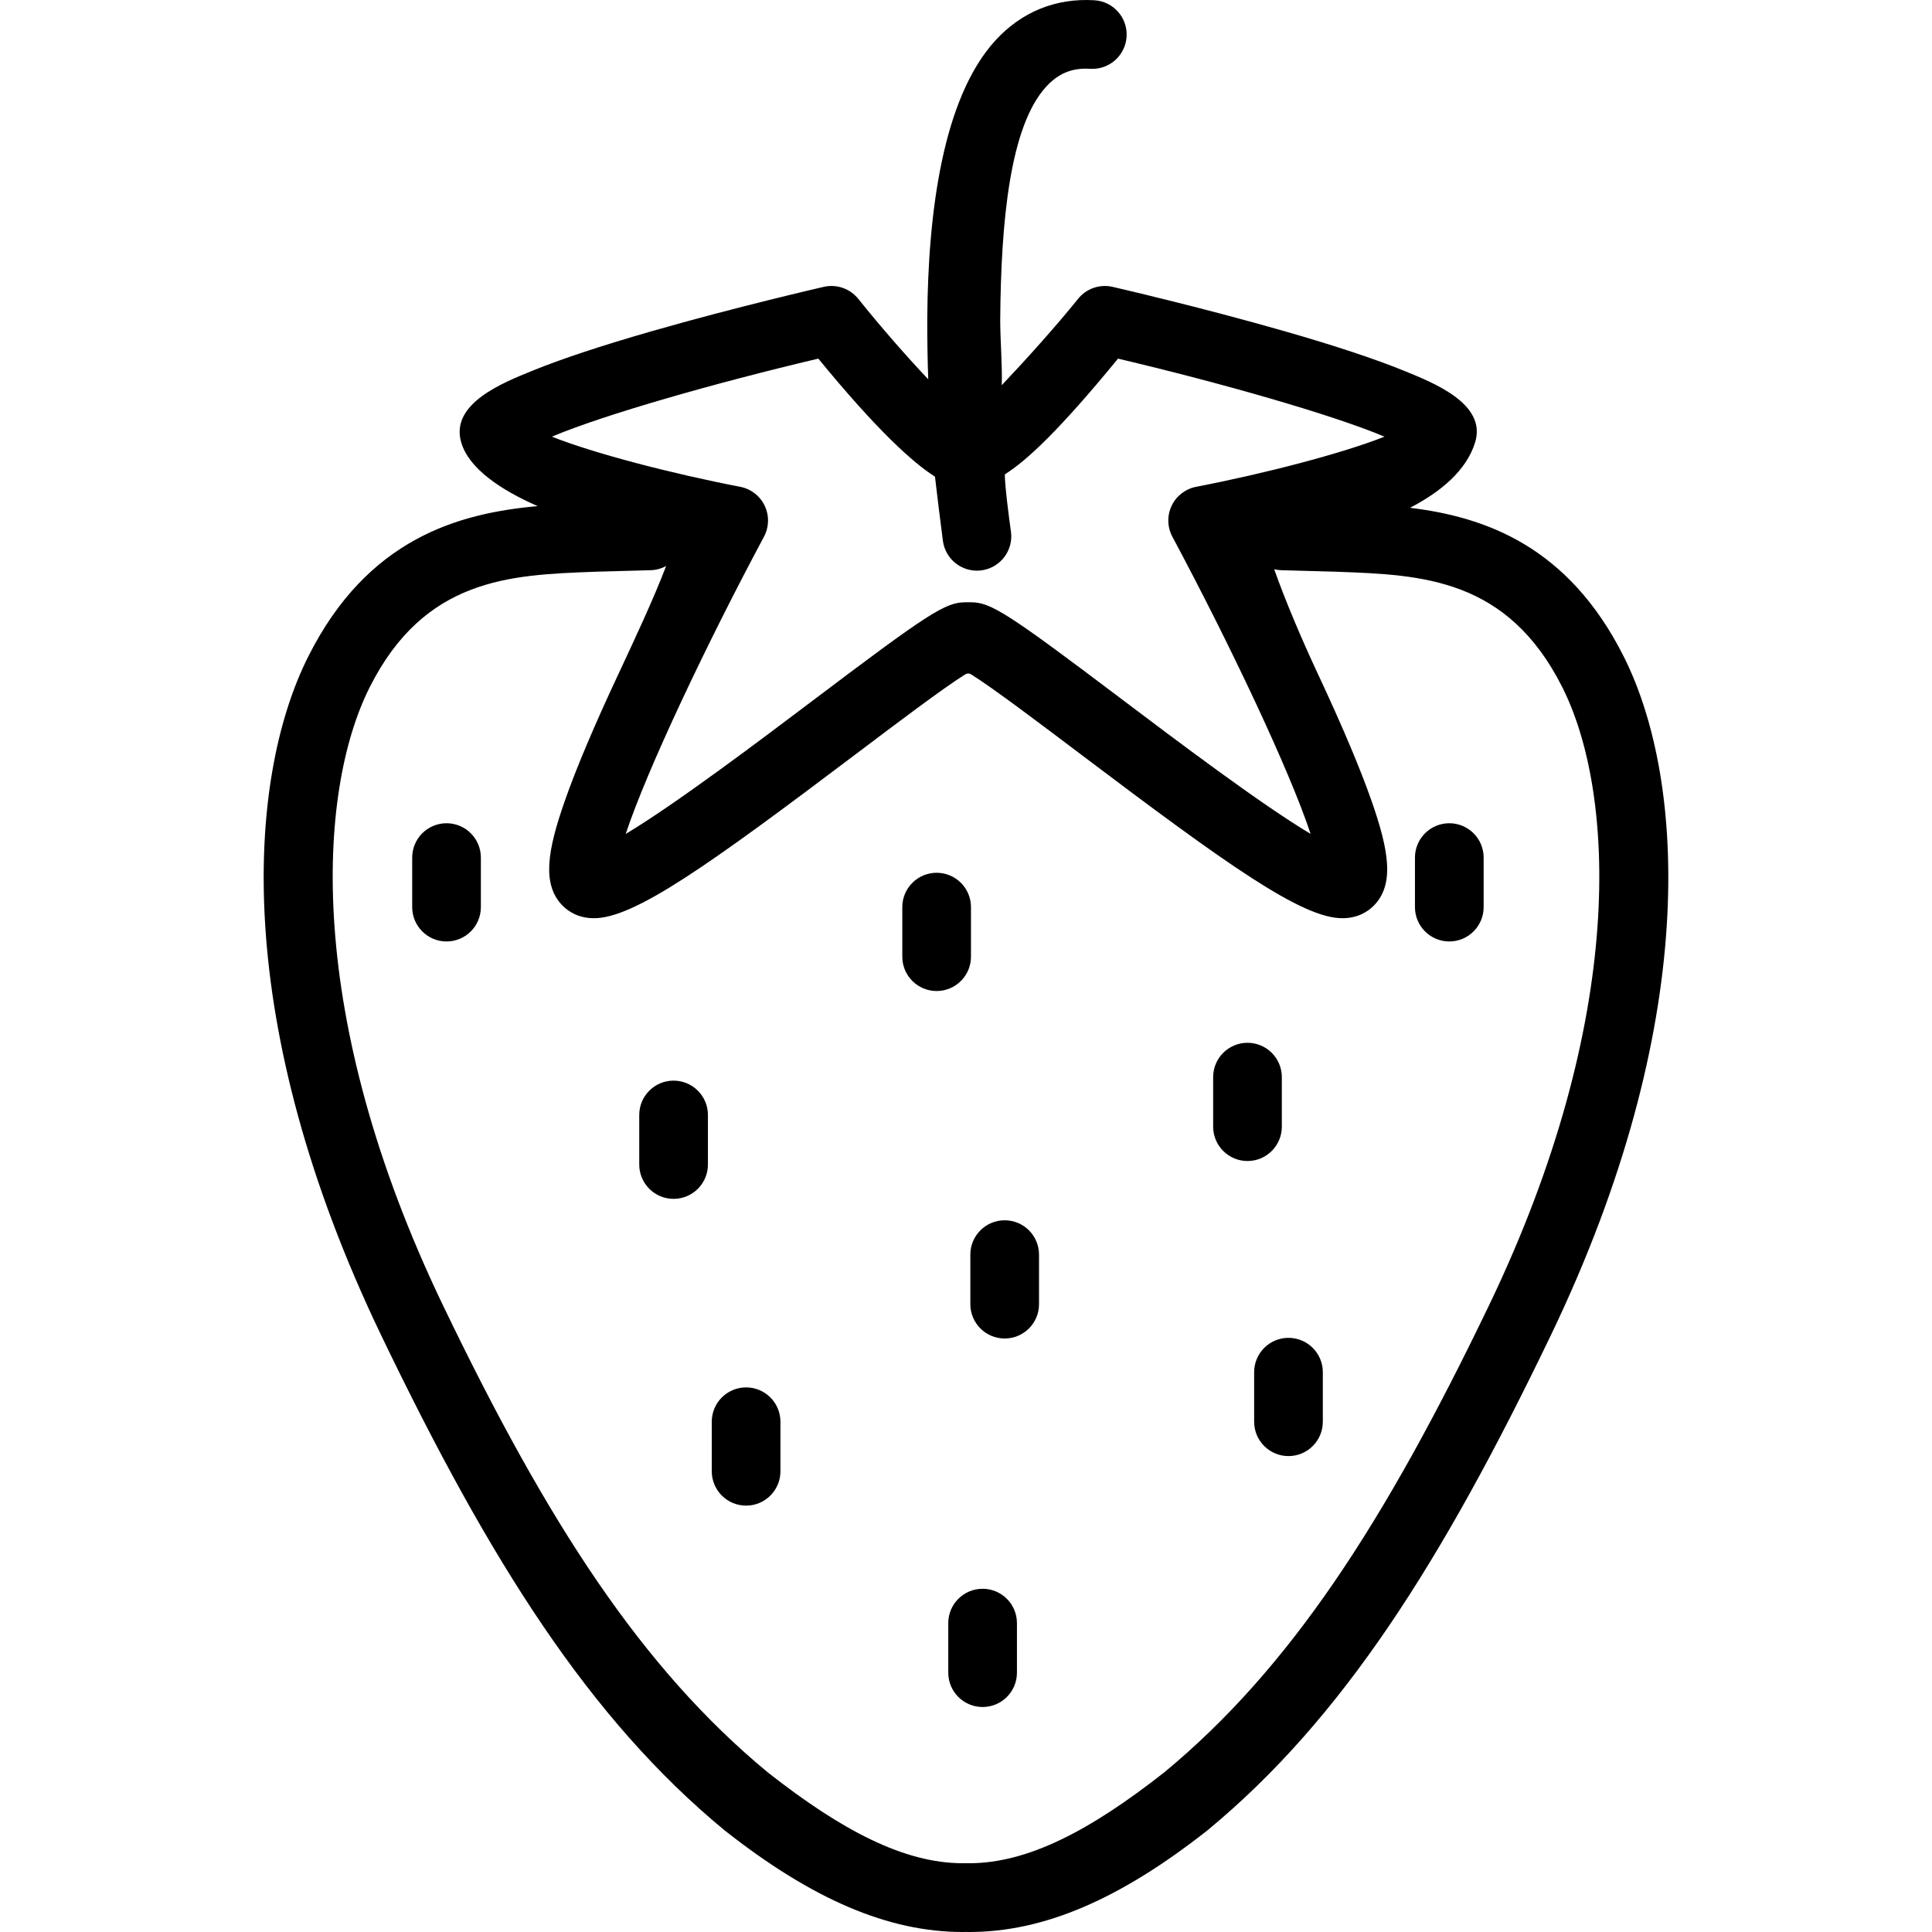 <?xml version="1.0" encoding="iso-8859-1"?>
<!-- Generator: Adobe Illustrator 16.0.0, SVG Export Plug-In . SVG Version: 6.00 Build 0)  -->
<!DOCTYPE svg PUBLIC "-//W3C//DTD SVG 1.1//EN" "http://www.w3.org/Graphics/SVG/1.1/DTD/svg11.dtd">
<svg version="1.1" id="Capa_1" xmlns="http://www.w3.org/2000/svg" xmlns:xlink="http://www.w3.org/1999/xlink" x="0px" y="0px"
	 width="189.898px" height="189.897px" viewBox="0 0 189.898 189.897" style="enable-background:new 0 0 189.898 189.897;"
	 xml:space="preserve">
<g>
	<g>
		<path d="M95.438,94.033v-4.872c0-1.864-1.511-3.375-3.375-3.375c-1.864,0-3.375,1.511-3.375,3.375v4.872
			c0,1.864,1.511,3.375,3.375,3.375C93.927,97.408,95.438,95.897,95.438,94.033z"/>
		<path d="M98.751,119.943c-1.864,0-3.375,1.51-3.375,3.375v4.869c0,1.864,1.511,3.375,3.375,3.375c1.863,0,3.375-1.511,3.375-3.375
			v-4.869C102.126,121.453,100.615,119.943,98.751,119.943z"/>
		<path d="M66.207,106.216c-1.864,0-3.375,1.511-3.375,3.375v4.871c0,1.864,1.511,3.375,3.375,3.375
			c1.864,0,3.375-1.511,3.375-3.375v-4.871C69.582,107.727,68.071,106.216,66.207,106.216z"/>
		<path d="M73.335,136.369c-1.864,0-3.375,1.511-3.375,3.375v4.87c0,1.863,1.511,3.375,3.375,3.375c1.864,0,3.375-1.512,3.375-3.375
			v-4.87C76.71,137.88,75.199,136.369,73.335,136.369z"/>
		<path d="M126.646,131.498c-1.864,0-3.375,1.511-3.375,3.375v4.871c0,1.864,1.511,3.375,3.375,3.375s3.375-1.511,3.375-3.375
			v-4.871C130.021,133.009,128.51,131.498,126.646,131.498z"/>
		<path d="M96.581,156.162c-1.864,0-3.375,1.511-3.375,3.375v4.871c0,1.864,1.511,3.375,3.375,3.375s3.375-1.511,3.375-3.375v-4.871
			C99.956,157.672,98.445,156.162,96.581,156.162z"/>
		<path d="M125.992,110.742v-4.87c0-1.864-1.511-3.375-3.375-3.375c-1.863,0-3.375,1.511-3.375,3.375v4.87
			c0,1.864,1.512,3.375,3.375,3.375C124.481,114.117,125.992,112.606,125.992,110.742z"/>
		<path d="M142.453,80.917c-1.863,0-3.375,1.511-3.375,3.375v4.87c0,1.864,1.512,3.375,3.375,3.375c1.864,0,3.375-1.511,3.375-3.375
			v-4.87C145.828,82.428,144.317,80.917,142.453,80.917z"/>
		<path d="M43.89,80.917c-1.864,0-3.375,1.511-3.375,3.375v4.87c0,1.864,1.511,3.375,3.375,3.375c1.864,0,3.375-1.511,3.375-3.375
			v-4.87C47.265,82.428,45.754,80.917,43.89,80.917z"/>
		<path d="M159.593,64.521c-5.449-10.834-13.597-13.71-21.001-14.609c3.009-1.561,5.548-3.657,6.401-6.438
			c1.167-3.801-4.147-5.868-6.982-7.026c-2.83-1.156-6.778-2.465-11.735-3.889c-8.33-2.394-16.842-4.345-16.927-4.365
			c-1.261-0.287-2.576,0.171-3.385,1.18c-2.16,2.694-5.326,6.2-7.502,8.488c0.067-1.796-0.143-4.399-0.15-6.3
			c0.064-9.792,0.953-19.156,4.517-23.042c1.215-1.324,2.555-1.868,4.33-1.757c1.866,0.108,3.461-1.302,3.575-3.163
			c0.114-1.86-1.302-3.461-3.162-3.575c-3.785-0.23-7.145,1.128-9.717,3.932c-5.19,5.658-6.637,16.908-6.711,27.267h-0.001
			c0,0.041,0,0.085,0,0.127c0,0.07-0.001,0.141-0.002,0.211h0.001c-0.003,1.838,0.031,4.025,0.096,5.717
			c-2.176-2.289-4.718-5.212-6.878-7.906c-0.809-1.009-2.124-1.467-3.385-1.18c-0.085,0.019-8.597,1.971-16.927,4.365
			c-4.957,1.425-8.905,2.733-11.735,3.889c-2.835,1.158-8.091,3.207-6.983,7.026c0.75,2.587,3.891,4.68,7.518,6.275
			c-7.794,0.696-16.714,3.18-22.544,14.772c-6.16,12.247-7.511,36.214,7.171,66.745c10.744,22.345,20.511,37.707,33.712,48.614
			c0.02,0.017,0.041,0.034,0.062,0.05c8.616,6.785,16.075,9.969,23.392,9.969c0.103,0,0.206-0.004,0.309-0.006
			c0.103,0.001,0.205,0.006,0.309,0.006c7.316,0,14.776-3.185,23.392-9.969c0.021-0.016,0.041-0.033,0.062-0.05
			c13.2-10.907,22.968-26.27,33.712-48.614C167.104,100.734,165.753,76.768,159.593,64.521z M80.433,35.249
			C86.26,42.358,89.74,45.48,91.9,46.852c0.069,0.697,0.704,5.802,0.786,6.359c0.249,1.676,1.689,2.88,3.334,2.88
			c0.165,0,0.332-0.012,0.5-0.037c1.844-0.274,3.117-1.991,2.843-3.834c-0.16-1.077-0.653-4.906-0.585-5.6
			c2.159-1.372,5.285-4.262,11.113-11.37c10.07,2.377,21.033,5.497,26.188,7.669c-4.076,1.629-11.793,3.637-18.507,4.929
			c-1.053,0.203-1.948,0.894-2.409,1.862c-0.461,0.968-0.435,2.098,0.071,3.044c5.622,10.508,11.514,22.937,13.587,29.212
			c-4.927-2.942-13.409-9.348-18.504-13.196c-11.251-8.497-12.92-9.571-14.885-9.571c-0.089,0-0.45,0-0.539,0
			c-1.965,0-3.634,1.074-14.885,9.571c-5.095,3.848-13.577,10.254-18.504,13.196c2.073-6.275,7.965-18.704,13.588-29.212
			c0.506-0.946,0.532-2.075,0.071-3.044c-0.461-0.969-1.356-1.659-2.409-1.862c-6.714-1.292-14.43-3.3-18.507-4.929
			C59.4,40.746,70.363,37.625,80.433,35.249z M146.339,128.341c-10.279,21.377-19.523,35.627-31.897,45.86
			c-7.341,5.774-13.451,8.933-19.168,8.938c-0.015,0-0.03-0.001-0.045-0.001c-0.097,0.003-0.195-0.001-0.292,0
			c-0.089-0.001-0.178,0.002-0.267,0c-0.023-0.001-0.045,0.001-0.068,0.001c-5.708-0.014-11.816-3.172-19.146-8.938
			c-12.374-10.233-21.618-24.483-31.897-45.86c-13.636-28.356-12.414-50.469-7.224-60.787c5.398-10.734,13.83-11.047,21.984-11.349
			l0.343-0.013c0.555-0.02,2.464-0.073,5.295-0.147c0.55-0.015,1.063-0.162,1.516-0.407c-1.194,3.143-3.053,7.119-4.738,10.72
			c-2.357,5.037-4.114,9.2-5.224,12.375c-1.679,4.802-2.297,8.201-0.197,10.301c0.556,0.556,1.541,1.218,3.077,1.218h0.002
			c3.943-0.001,11.199-5.156,25.684-16.096c3.93-2.968,8.681-6.556,10.807-7.878c0.209-0.108,0.392-0.108,0.559,0
			c2.125,1.322,6.877,4.91,10.806,7.878c14.485,10.941,21.741,16.095,25.685,16.096h0.002c1.537,0,2.521-0.662,3.077-1.218
			c2.101-2.1,1.481-5.498-0.197-10.301c-1.11-3.175-2.867-7.338-5.224-12.375c-1.701-3.637-3.272-7.359-4.35-10.405
			c0.226,0.054,0.459,0.086,0.7,0.092c2.83,0.074,4.74,0.127,5.288,0.147l0.35,0.013c8.154,0.303,16.586,0.616,21.984,11.349
			C158.753,77.872,159.975,99.984,146.339,128.341z"/>
	</g>
</g>
<g>
</g>
<g>
</g>
<g>
</g>
<g>
</g>
<g>
</g>
<g>
</g>
<g>
</g>
<g>
</g>
<g>
</g>
<g>
</g>
<g>
</g>
<g>
</g>
<g>
</g>
<g>
</g>
<g>
</g>
</svg>
